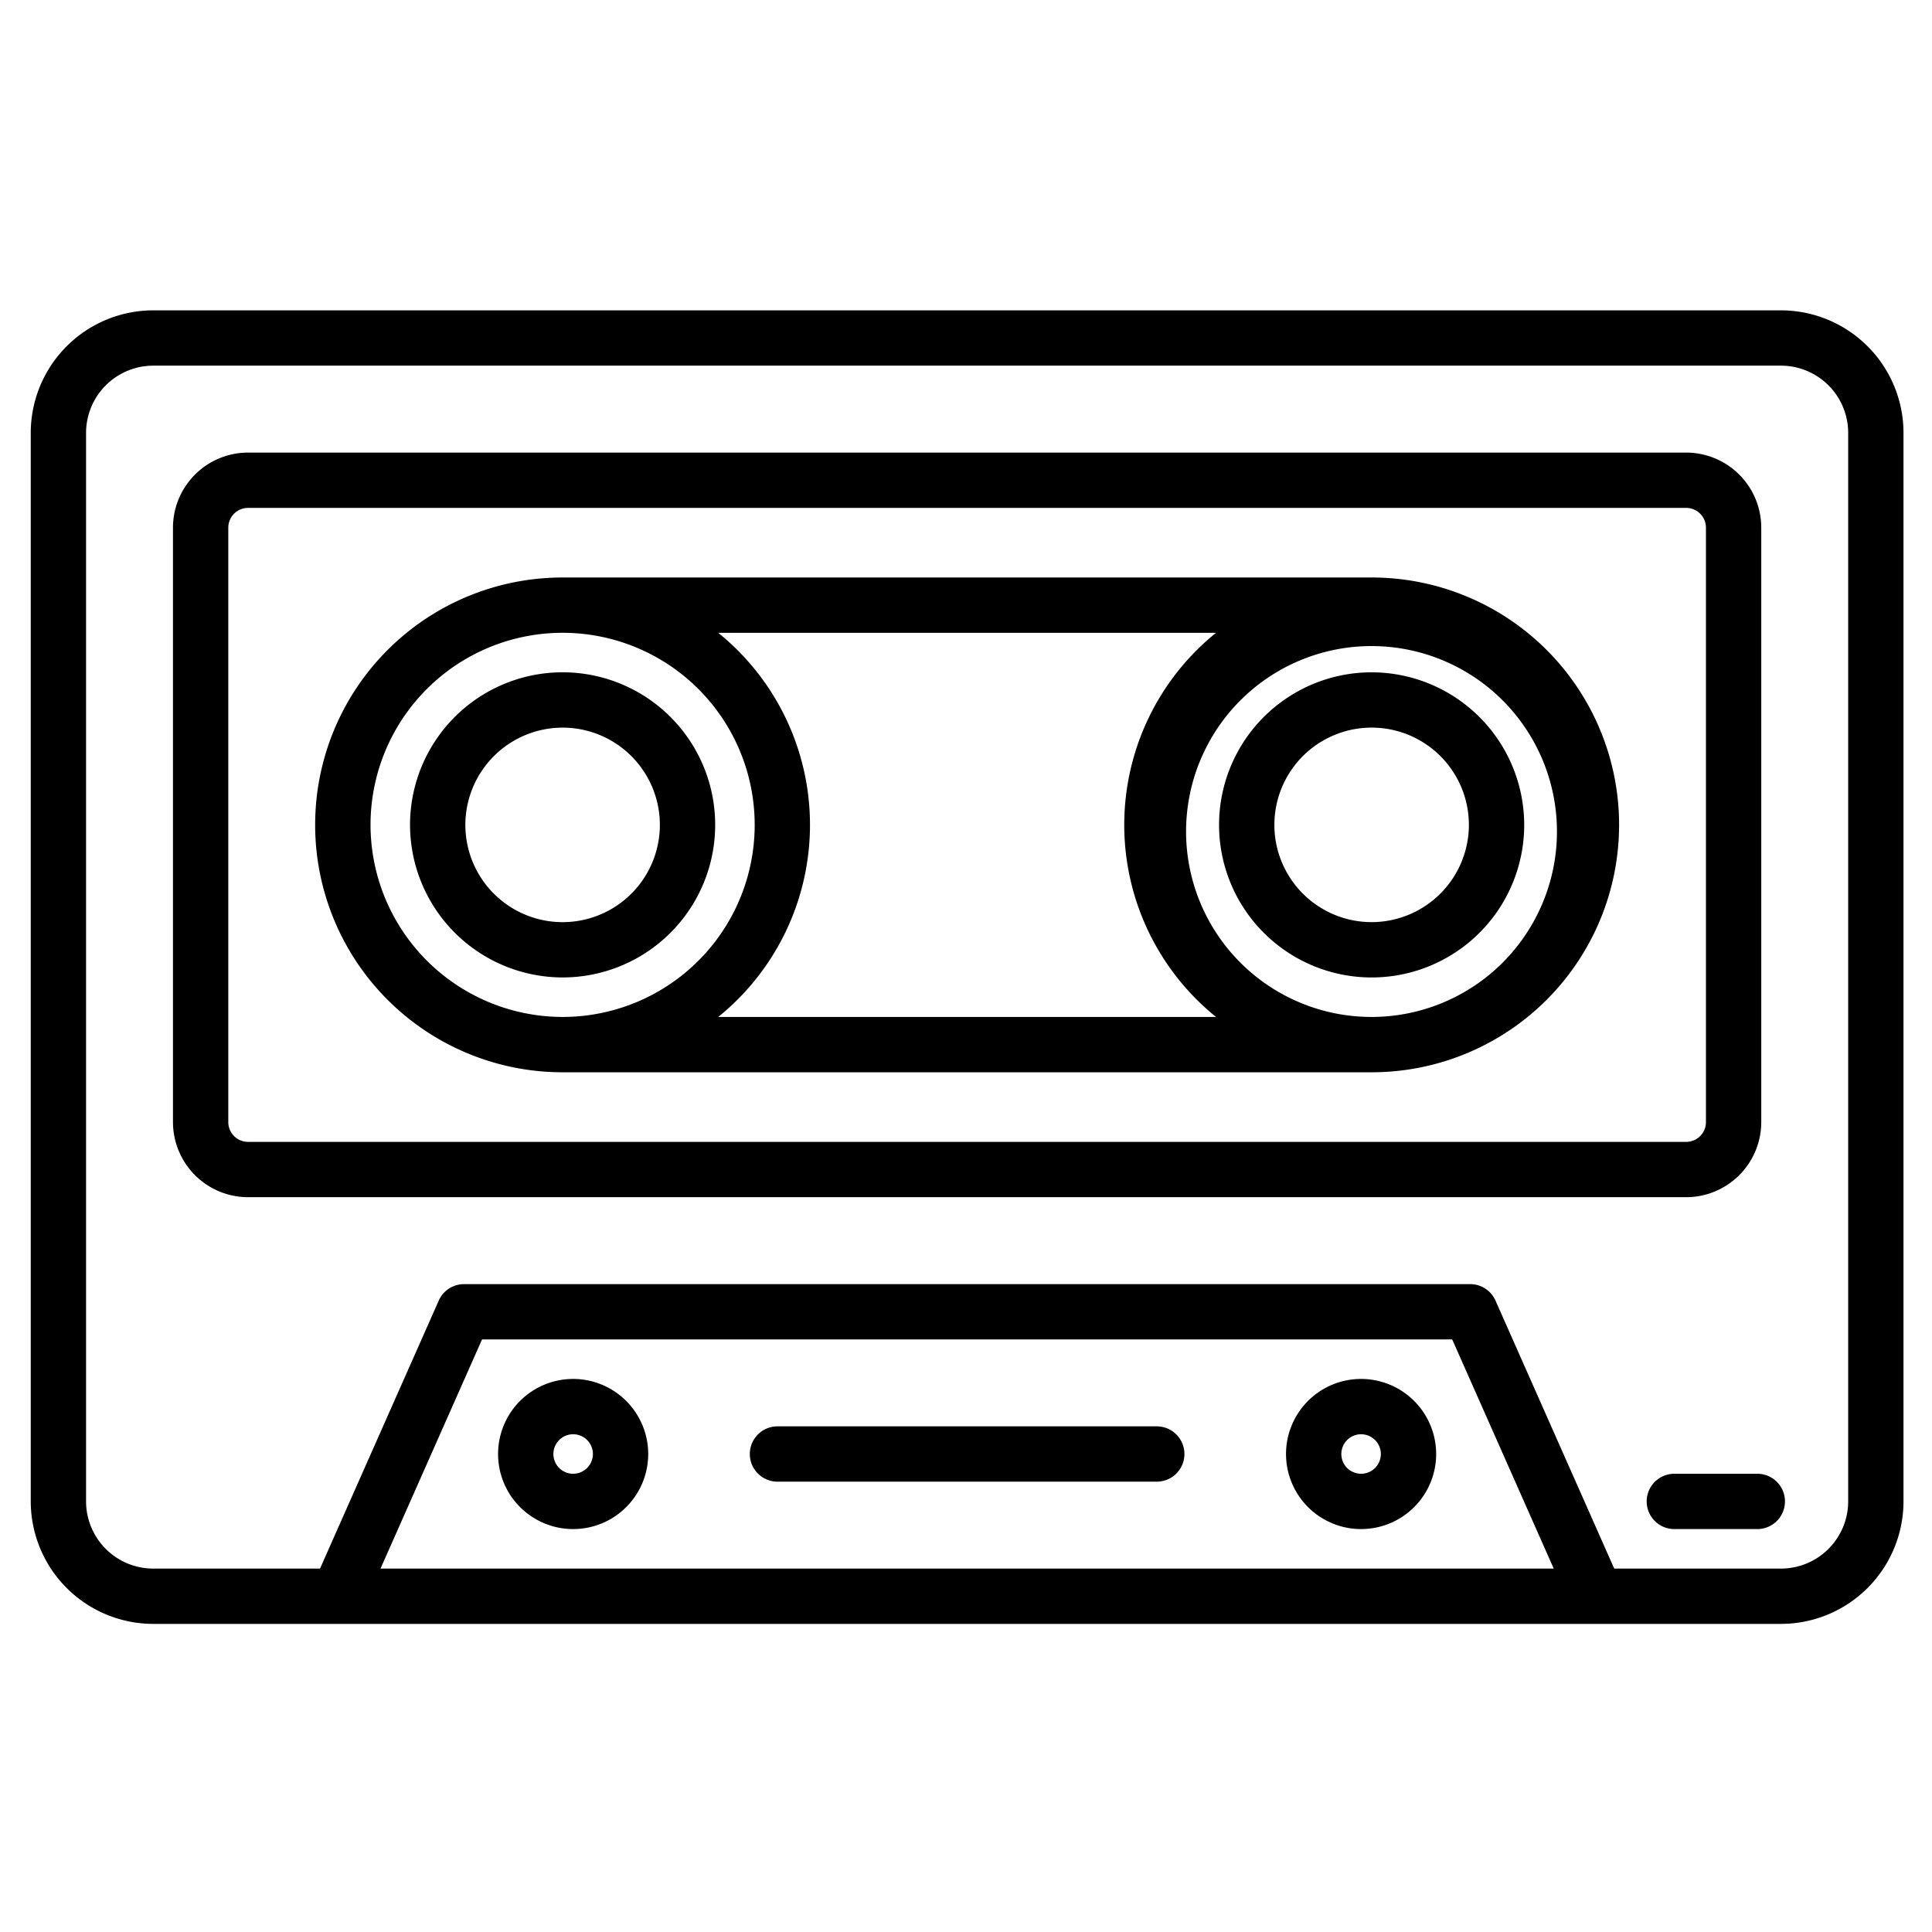 <?xml version="1.0" encoding="UTF-8" standalone="no"?>
<svg
   version="1.1"
   width="200"
   height="200"
   x="0"
   y="0"
   viewBox="0 0 50 50"
   xml:space="preserve"
   class=""
   id="svg4"
   sodipodi:docname="logo.svg"
   inkscape:version="1.4 (e7c3feb100, 2024-10-09)"
   inkscape:export-filename="logo.png"
   inkscape:export-xdpi="96"
   inkscape:export-ydpi="96"
   xmlns:inkscape="http://www.inkscape.org/namespaces/inkscape"
   xmlns:sodipodi="http://sodipodi.sourceforge.net/DTD/sodipodi-0.dtd"
   xmlns="http://www.w3.org/2000/svg">
  <style>
    path {fill: black;}
    @media (prefers-color-scheme: dark) {
      path {fill: hsl(221, 14%, 71%);}
    }
  </style>
   <defs
     id="defs4" /><sodipodi:namedview
     id="namedview4"
     pagecolor="#ffffff"
     bordercolor="#000000"
     borderopacity="0.25"
     inkscape:showpageshadow="2"
     inkscape:pageopacity="0.0"
     inkscape:pagecheckerboard="0"
     inkscape:deskcolor="#d1d1d1"
     showgrid="false"
     inkscape:zoom="1.7734375"
     inkscape:cx="255.71806"
     inkscape:cy="256"
     inkscape:window-width="1920"
     inkscape:window-height="1161"
     inkscape:window-x="0"
     inkscape:window-y="0"
     inkscape:window-maximized="1"
     inkscape:current-layer="svg4" /><g
     id="g4"
     transform="matrix(0.409,0,0,0.409,-1.147,-1.147)"><path
       d="m 115.5,22.442 h -103 a 7.759,7.759 0 0 0 -7.75,7.75 v 67.616 a 7.759,7.759 0 0 0 7.75,7.75 h 103 a 7.759,7.759 0 0 0 7.75,-7.75 V 30.192 a 7.759,7.759 0 0 0 -7.75,-7.75 z m -88.618,79.616 6.424,-14.5 h 61.388 l 6.424,14.5 z m 92.868,-4.25 a 4.255,4.255 0 0 1 -4.25,4.25 H 104.946 L 97.433,85.1 a 1.751,1.751 0 0 0 -1.6,-1.041 H 32.167 a 1.751,1.751 0 0 0 -1.6,1.041 l -7.513,16.959 H 12.5 A 4.255,4.255 0 0 1 8.25,97.809 V 30.192 a 4.255,4.255 0 0 1 4.25,-4.25 h 103 a 4.255,4.255 0 0 1 4.25,4.25 z"
       fill="#000000"
       opacity="1"
       data-original="#000000"
       class=""
       id="path1" /><path
       d="m 114,96.058 h -5.25 a 1.75,1.75 0 0 0 0,3.5 H 114 a 1.75,1.75 0 0 0 0,-3.5 z m 0.25,-22.25 V 36.192 a 4.756,4.756 0 0 0 -4.75,-4.75 h -91 a 4.756,4.756 0 0 0 -4.75,4.75 v 37.616 a 4.756,4.756 0 0 0 4.75,4.75 h 91 a 4.756,4.756 0 0 0 4.75,-4.75 z m -97,0 V 36.192 a 1.252,1.252 0 0 1 1.25,-1.25 h 91 a 1.252,1.252 0 0 1 1.25,1.25 v 37.616 a 1.252,1.252 0 0 1 -1.25,1.25 h -91 a 1.252,1.252 0 0 1 -1.25,-1.25 z"
       fill="#000000"
       opacity="1"
       data-original="#000000"
       class=""
       id="path2" /><path
       d="M 89.6,39.346 H 38.4 a 15.654,15.654 0 0 0 0,31.308 h 51.2 a 15.654,15.654 0 0 0 0,-31.308 z M 26.25,55 A 12.154,12.154 0 1 1 38.424,67.153 H 38.4 A 12.167,12.167 0 0 1 26.25,55 Z m 22,12.153 a 15.621,15.621 0 0 0 0,-24.307 h 31.5 a 15.621,15.621 0 0 0 0,24.307 z m 41.352,0 h -0.027 a 11.734,11.734 0 1 1 0.027,0 z"
       fill="#000000"
       opacity="1"
       data-original="#000000"
       class=""
       id="path3" /><path
       d="M 89.6,45.346 A 9.654,9.654 0 1 0 99.25,55 9.665,9.665 0 0 0 89.6,45.346 Z m 0,15.807 A 6.154,6.154 0 1 1 95.75,55 6.161,6.161 0 0 1 89.6,61.153 Z m -51.2,3.5 A 9.654,9.654 0 1 0 28.75,55 9.665,9.665 0 0 0 38.4,64.653 Z m 0,-15.807 A 6.154,6.154 0 1 1 32.25,55 6.161,6.161 0 0 1 38.4,48.846 Z m 0.671,41.212 a 4.75,4.75 0 1 0 4.75,4.75 4.755,4.755 0 0 0 -4.75,-4.75 z m 0,6 a 1.25,1.25 0 1 1 1.25,-1.25 1.252,1.252 0 0 1 -1.25,1.25 z m 49.858,-6 a 4.75,4.75 0 1 0 4.75,4.75 4.755,4.755 0 0 0 -4.75,-4.75 z m 0,6 a 1.25,1.25 0 1 1 1.25,-1.25 1.251,1.251 0 0 1 -1.25,1.25 z M 76,93.058 H 52 a 1.75,1.75 0 1 0 0,3.5 h 24 a 1.75,1.75 0 0 0 0,-3.5 z"
       fill="#000000"
       opacity="1"
       data-original="#000000"
       class=""
       id="path4" /></g></svg>
